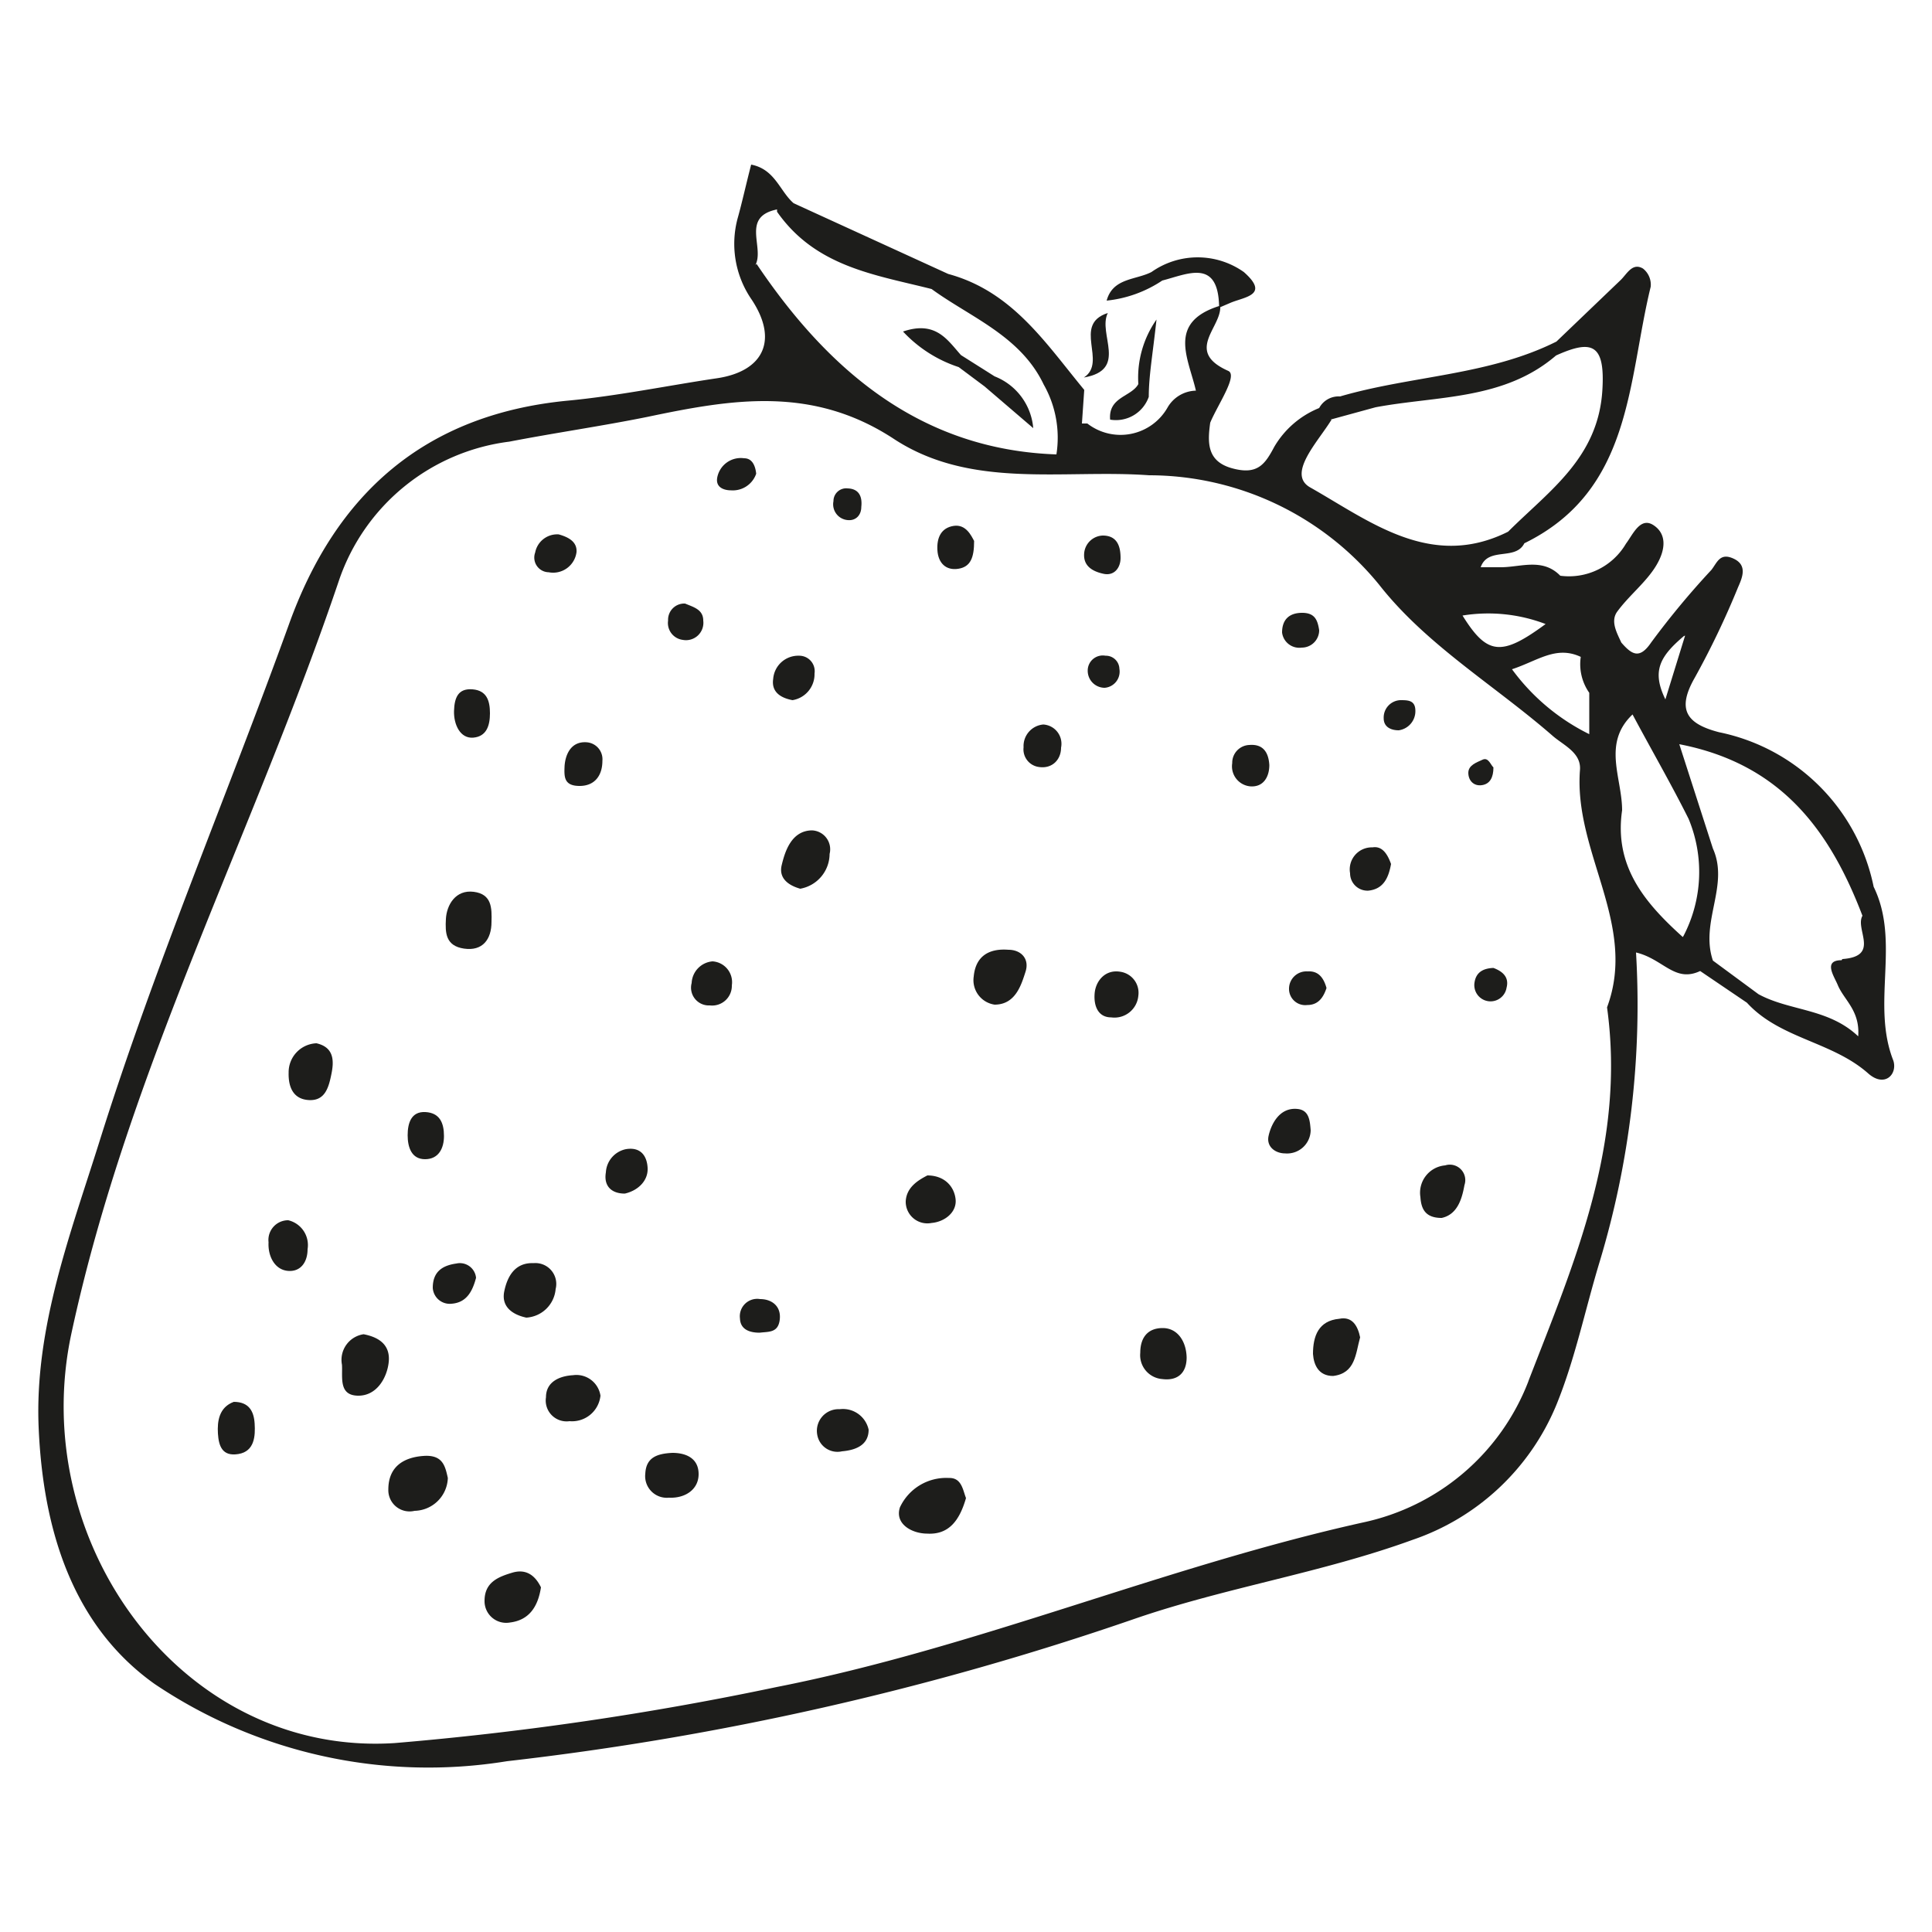 <svg id="Capa_1" data-name="Capa 1" xmlns="http://www.w3.org/2000/svg" viewBox="0 0 50 50"><defs><style>.cls-1{fill:#1d1d1b;}</style></defs><title>fruta2</title><path class="cls-1" d="M28.67,8.1c-.93.3,0,1.27-.62,1.67C29.21,9.57,28.4,8.64,28.67,8.1Z"/><path class="cls-1" d="M38.23,14.66c-.27.89-.72.62-1.32.07a1.76,1.76,0,0,1,1.35,0Z"/><path class="cls-1" d="M29.46,9.94c-.18.33-.78.33-.73.92a.9.9,0,0,0,1-.59c0-.54.1-1.08.2-2A2.62,2.62,0,0,0,29.46,9.94Z"/><path class="cls-1" d="M25,38.77c-.17.59-.45.95-1,.92-.4,0-.85-.25-.71-.68a1.32,1.32,0,0,1,1.27-.76C24.89,38.24,24.92,38.57,25,38.77Z"/><path class="cls-1" d="M11.59,38.25a.88.88,0,0,1-.86.85.55.55,0,0,1-.68-.55c0-.59.39-.83.9-.87S11.52,37.94,11.59,38.25Z"/><path class="cls-1" d="M9.41,34.53c.47.09.69.33.65.72s-.3.88-.8.87-.39-.48-.41-.8A.67.67,0,0,1,9.41,34.53Z"/><path class="cls-1" d="M25.74,26a.64.64,0,0,1-.54-.73c.05-.53.4-.73.9-.69.32,0,.55.23.44.57S26.28,26,25.74,26Z"/><path class="cls-1" d="M14,41.08c-.08.52-.32.85-.8.91a.56.56,0,0,1-.66-.56c0-.48.35-.62.72-.73S13.86,40.79,14,41.08Z"/><path class="cls-1" d="M13.62,34.1c-.37-.08-.65-.29-.57-.68s.28-.75.76-.73a.54.54,0,0,1,.57.67A.81.81,0,0,1,13.62,34.1Z"/><path class="cls-1" d="M17.4,37.6c.37,0,.68.15.68.55s-.35.63-.77.61a.56.56,0,0,1-.61-.62C16.72,37.72,17,37.62,17.4,37.6Z"/><path class="cls-1" d="M12.72,23.86c0,.45-.23.76-.71.69s-.49-.41-.47-.77.25-.76.72-.7S12.73,23.5,12.72,23.86Z"/><path class="cls-1" d="M8.19,27c.44.1.46.43.39.78s-.16.71-.58.69-.54-.35-.53-.71A.75.75,0,0,1,8.19,27Z"/><path class="cls-1" d="M20.71,23c-.32-.09-.56-.28-.48-.61s.24-.89.78-.9a.49.49,0,0,1,.46.61A.92.92,0,0,1,20.71,23Z"/><path class="cls-1" d="M35.2,34.61c-.12.43-.12.93-.7,1-.37,0-.5-.28-.52-.57,0-.46.14-.86.68-.91C35,34.06,35.14,34.32,35.2,34.61Z"/><path class="cls-1" d="M15.54,36.12a.74.74,0,0,1-.8.66.54.54,0,0,1-.61-.62c0-.4.35-.55.7-.57A.63.63,0,0,1,15.54,36.12Z"/><path class="cls-1" d="M30.71,35.13c0,.41-.24.61-.63.56a.62.62,0,0,1-.57-.68c0-.39.19-.64.58-.64S30.7,34.72,30.71,35.13Z"/><path class="cls-1" d="M37.31,31.52c-.42,0-.53-.23-.55-.54a.71.71,0,0,1,.64-.82.4.4,0,0,1,.5.51C37.84,31,37.73,31.43,37.31,31.52Z"/><path class="cls-1" d="M24,30.42c.43,0,.69.27.73.61s-.28.59-.62.62a.56.56,0,0,1-.67-.56C23.46,30.72,23.77,30.54,24,30.42Z"/><path class="cls-1" d="M7.46,31.58a.66.66,0,0,1,.5.75c0,.32-.17.59-.51.56s-.52-.38-.5-.74A.51.51,0,0,1,7.46,31.58Z"/><path class="cls-1" d="M22.48,37c0,.41-.35.53-.69.56a.53.53,0,0,1-.64-.43.56.56,0,0,1,.58-.66A.68.68,0,0,1,22.48,37Z"/><path class="cls-1" d="M29.46,25.77a.62.62,0,0,1-.7.56c-.35,0-.46-.31-.43-.63s.28-.62.67-.55A.55.55,0,0,1,29.46,25.77Z"/><path class="cls-1" d="M18.44,24.88a.54.54,0,0,1,.5.62.51.51,0,0,1-.57.52.46.46,0,0,1-.47-.58A.59.59,0,0,1,18.44,24.88Z"/><path class="cls-1" d="M16.17,30.89c-.35,0-.55-.2-.49-.55a.65.65,0,0,1,.52-.6c.36-.06.54.15.56.48S16.52,30.81,16.17,30.89Z"/><path class="cls-1" d="M20.51,18.12c-.32-.06-.55-.22-.5-.55a.65.65,0,0,1,.67-.6.4.4,0,0,1,.4.46A.68.68,0,0,1,20.51,18.12Z"/><path class="cls-1" d="M12.68,18.46c0,.32-.09.6-.43.63s-.51-.34-.5-.69.11-.59.48-.56S12.68,18.14,12.68,18.46Z"/><path class="cls-1" d="M6.05,36.28c.39,0,.52.24.54.56s0,.72-.42.79-.51-.21-.53-.53S5.67,36.42,6.05,36.28Z"/><path class="cls-1" d="M33.92,29.25a.61.61,0,0,1-.66.6c-.25,0-.49-.17-.43-.45s.27-.75.75-.7C33.88,28.73,33.9,29,33.92,29.25Z"/><path class="cls-1" d="M36,22.36c-.06.33-.18.65-.59.69a.45.45,0,0,1-.47-.45.57.57,0,0,1,.58-.67C35.76,21.89,35.9,22.08,36,22.36Z"/><path class="cls-1" d="M11.49,29.4c0,.32-.14.6-.49.6s-.45-.31-.45-.62.09-.62.46-.6S11.49,29.06,11.49,29.4Z"/><path class="cls-1" d="M12.32,33.07c-.09.34-.24.64-.63.67a.44.44,0,0,1-.49-.41c0-.42.25-.58.61-.63A.42.42,0,0,1,12.32,33.07Z"/><path class="cls-1" d="M27,18.75a.5.5,0,0,1,.46.6c0,.31-.23.55-.57.5a.46.46,0,0,1-.4-.51A.56.56,0,0,1,27,18.75Z"/><path class="cls-1" d="M15.59,19.69c0,.37-.19.65-.59.65s-.4-.23-.39-.49.13-.67.57-.64A.44.44,0,0,1,15.59,19.69Z"/><path class="cls-1" d="M32.85,19.8c0,.3-.15.58-.5.55a.52.52,0,0,1-.46-.6.46.46,0,0,1,.44-.47C32.68,19.25,32.83,19.46,32.85,19.8Z"/><path class="cls-1" d="M14.46,13.83c.25.07.48.19.46.46a.61.61,0,0,1-.72.52.38.38,0,0,1-.35-.51A.58.58,0,0,1,14.46,13.83Z"/><path class="cls-1" d="M25.21,14c0,.43-.09.67-.41.72s-.52-.15-.54-.48.1-.58.42-.63S25.14,13.87,25.21,14Z"/><path class="cls-1" d="M29,14.44c0,.25-.16.47-.44.41s-.54-.2-.5-.55a.5.5,0,0,1,.48-.44C28.92,13.86,29,14.15,29,14.44Z"/><path class="cls-1" d="M19.66,34.49c-.24,0-.5-.07-.51-.37a.45.45,0,0,1,.52-.5c.3,0,.55.18.51.53S19.89,34.46,19.66,34.49Z"/><path class="cls-1" d="M34.14,16.31a.45.45,0,0,1-.45.45.45.45,0,0,1-.51-.39c0-.34.19-.51.52-.51S34.1,16.05,34.14,16.31Z"/><path class="cls-1" d="M17.73,15.62c.21.09.47.15.47.44a.45.45,0,0,1-.53.5.44.44,0,0,1-.38-.5A.42.42,0,0,1,17.73,15.62Z"/><path class="cls-1" d="M38.65,25.05c.24.09.41.24.34.51a.42.42,0,1,1-.83-.13C38.2,25.15,38.4,25.06,38.65,25.05Z"/><path class="cls-1" d="M34.33,25.57c-.08.24-.21.44-.5.44a.42.42,0,0,1-.47-.43.45.45,0,0,1,.48-.44C34.13,25.12,34.26,25.32,34.33,25.57Z"/><path class="cls-1" d="M36.2,18.9c-.21,0-.39-.09-.39-.31a.45.45,0,0,1,.43-.47c.2,0,.39,0,.39.28A.5.5,0,0,1,36.2,18.9Z"/><path class="cls-1" d="M28.59,17.8a.44.44,0,0,1-.44-.44.39.39,0,0,1,.46-.39.35.35,0,0,1,.36.34A.42.42,0,0,1,28.59,17.8Z"/><path class="cls-1" d="M19.57,12.26a.64.64,0,0,1-.65.43c-.16,0-.4-.06-.36-.32a.62.62,0,0,1,.7-.51C19.47,11.86,19.55,12.06,19.57,12.26Z"/><path class="cls-1" d="M22.29,13.12c0,.21-.14.36-.35.34a.41.41,0,0,1-.37-.49.33.33,0,0,1,.37-.33C22.23,12.65,22.32,12.85,22.29,13.12Z"/><path class="cls-1" d="M38.65,19.86c0,.26-.09.43-.3.46S38,20.2,38,20s.22-.27.37-.34S38.58,19.8,38.65,19.86Z"/><path class="cls-1" d="M26.74,11.08a1.58,1.58,0,0,0-1-1.34l-.87-.55c-.35-.39-.65-.9-1.5-.61a3.42,3.42,0,0,0,1.44.92h0l.67.5Z"/><path class="cls-1" d="M49,27.45c-.58-1.47.19-3.07-.51-4.5h0a5.13,5.13,0,0,0-4-4c-.85-.22-1.1-.59-.63-1.41a21.85,21.85,0,0,0,1.12-2.34c.11-.25.25-.57-.11-.74s-.43.1-.58.29a21.29,21.29,0,0,0-1.56,1.88c-.3.44-.5.31-.77,0h0c-.12-.26-.29-.56-.1-.81.31-.42.74-.75,1-1.18s.27-.83-.07-1.05-.53.24-.71.48a1.71,1.71,0,0,1-1.7.83c-.45-.46-1-.23-1.51-.22l-.55,0c.19-.54.9-.16,1.13-.62,2.8-1.37,2.67-4.19,3.27-6.64a.53.53,0,0,0-.2-.47c-.27-.16-.41.13-.57.29L40.28,8.84c-1.76.88-3.75.88-5.6,1.42a.57.57,0,0,0-.54.3,2.38,2.38,0,0,0-1.16,1c-.24.45-.43.74-1.09.56s-.64-.67-.57-1.18h0c.19-.46.72-1.22.47-1.34-1.13-.5-.2-1.11-.21-1.65l.28-.12h0c.37-.15,1-.2.33-.79h0a2.07,2.07,0,0,0-2.39,0c-.41.21-1,.15-1.16.74a3.18,3.18,0,0,0,1.44-.52c.66-.17,1.44-.57,1.47.66-1.35.43-.79,1.36-.6,2.19a.87.87,0,0,0-.73.43,1.4,1.4,0,0,1-2.08.42H28l.06-.87c-1-1.21-1.86-2.55-3.52-3l-4-1.83c-.36-.31-.48-.88-1.1-1-.13.5-.24,1-.35,1.39a2.54,2.54,0,0,0,.34,2.07c.73,1.07.34,1.89-.88,2.07s-2.58.46-3.87.58c-3.7.36-6,2.42-7.21,5.81C5.86,20.63,4,25,2.59,29.49,1.84,31.89.89,34.34,1,36.94s.85,5.11,3,6.64a12.68,12.68,0,0,0,9.12,2,76.2,76.2,0,0,0,16.2-3.67c2.36-.82,4.88-1.2,7.24-2.06a6.18,6.18,0,0,0,3.71-3.47c.49-1.19.75-2.48,1.13-3.73a23,23,0,0,0,.94-8c.71.17,1,.79,1.66.48l1.21.82c.86.94,2.21,1,3.15,1.84C48.78,28.15,49.11,27.8,49,27.45Zm-5.39-11-.51,1.65C42.75,17.38,42.94,17,43.58,16.46ZM40.91,17a1.29,1.29,0,0,0,.22.93V19a5.48,5.48,0,0,1-2-1.68C39.8,17.1,40.27,16.7,40.91,17ZM40,16.15c-1.14.84-1.51.81-2.15-.22A4.16,4.16,0,0,1,40,16.15Zm-5.57-5.29,1.17-.32c1.6-.3,3.32-.18,4.67-1.34.93-.42,1.27-.3,1.2.88-.1,1.77-1.38,2.62-2.44,3.68-2,1-3.59-.28-5.13-1.15C33.3,12.26,34.12,11.42,34.46,10.86Zm-14.88-4c.24-.46-.38-1.25.56-1.44h0s0,0,0,.06c1,1.43,2.54,1.63,4,2l0,0a0,0,0,0,0,0,0c1,.73,2.3,1.21,2.9,2.47a2.79,2.79,0,0,1,.33,1.81C23.87,11.64,21.47,9.64,19.58,6.83Zm20,28.9a5.9,5.9,0,0,1-4.27,3.64c-5.14,1.14-10,3.24-15.18,4.26a80.58,80.58,0,0,1-9.88,1.45C4.72,45.47.68,39.91,1.85,34.5,3.32,27.68,6.57,21.55,8.78,15a5.36,5.36,0,0,1,4.4-3.57c1.19-.23,2.38-.4,3.57-.64,2.19-.46,4.28-.82,6.4.58,2,1.3,4.37.77,6.59.93a7.69,7.69,0,0,1,5.95,2.83c1.23,1.57,3,2.61,4.5,3.92.28.24.73.43.7.87-.17,2.14,1.5,4,.7,6.15C42.08,29.61,40.74,32.68,39.56,35.73Zm4-11.51c-1-.9-1.78-1.84-1.57-3.28,0-.84-.52-1.73.27-2.48.48.9,1,1.8,1.45,2.7A3.58,3.58,0,0,1,43.57,24.22Zm4.11.6c-.49,0-.19.42-.1.64.16.39.58.66.53,1.33-.77-.73-1.77-.65-2.58-1.09l-1.18-.87c-.34-1,.43-1.94,0-2.9l-.87-2.7c2.64.51,3.9,2.24,4.74,4.44C48,24.05,48.67,24.75,47.68,24.82Z"/></svg>